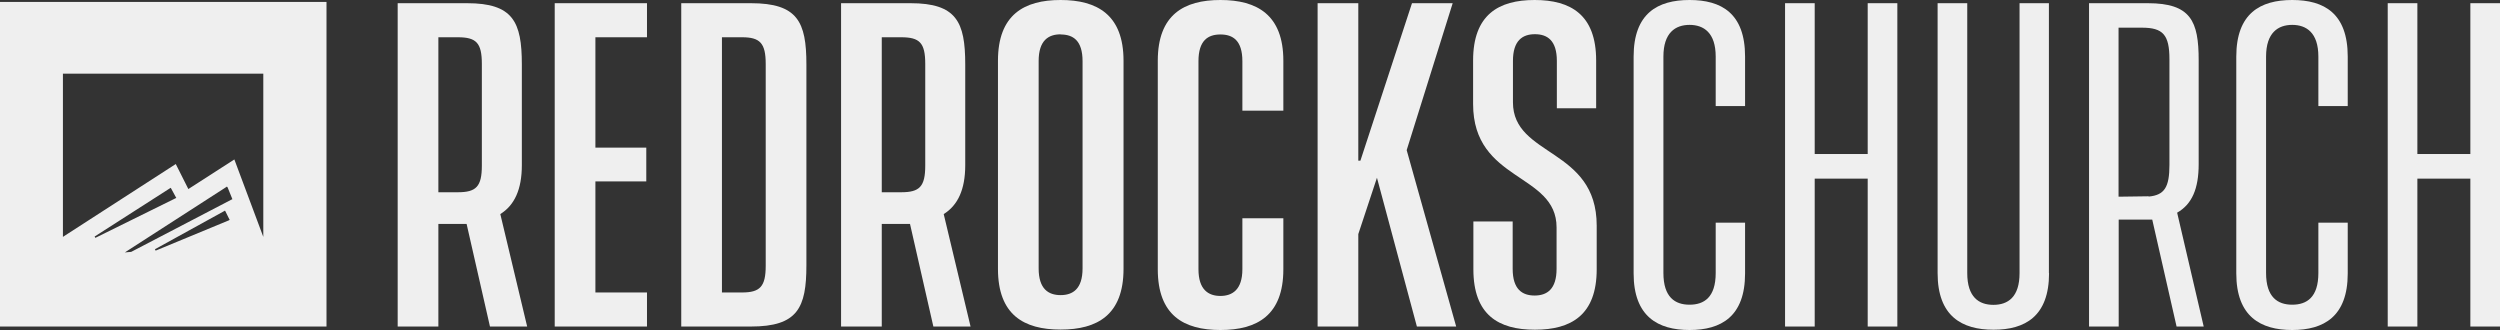 <svg width="250" height="33" viewBox="0 0 250 33" fill="none" xmlns="http://www.w3.org/2000/svg">
<rect x="0" y="0" width="250" height="33" fill="#333333" stroke="none"/>
<g clip-path="url(#clip0_2998_20609)">
<path d="M0 32.653H32.65V0.195H0V32.653ZM9.452 23.66L17.003 18.822L17.073 18.78L17.115 18.85L17.59 19.726L17.632 19.795L17.562 19.823L9.536 23.785L9.466 23.66H9.452ZM22.89 22.033L15.563 25.064L15.493 24.924L22.429 21.102L22.498 21.06L22.54 21.13L22.932 21.922L22.974 21.991L22.904 22.019L22.89 22.033ZM23.17 19.948L13.116 25.189H13.102L12.78 25.216L12.487 25.244L12.738 25.077L22.638 18.697L22.694 18.655L22.736 18.711L22.778 18.767V18.78L23.212 19.851L23.24 19.92L23.184 19.948H23.17ZM26.33 23.687L23.435 15.945L18.835 18.905L17.576 16.403L6.292 23.687V7.368H26.33V23.673V23.687Z" fill="#EFEFEF"/>
<path d="M48.996 32.653L46.661 22.395H43.837V32.653H39.768V0.32H46.703C51.303 0.32 52.184 2.183 52.184 6.437V16.528C52.184 18.947 51.443 20.532 50.031 21.407L52.716 32.653H49.01H48.996ZM45.78 19.225C47.612 19.225 48.185 18.669 48.185 16.556V6.395C48.185 4.282 47.626 3.726 45.78 3.726H43.837V19.225H45.78Z" fill="#EFEFEF"/>
<path d="M59.54 3.726V14.763H64.629V18.141H59.54V29.247H64.699V32.653H55.471V0.32H64.699V3.726H59.54Z" fill="#EFEFEF"/>
<path d="M80.64 6.437V26.537C80.64 30.79 79.759 32.653 75.088 32.653H68.125V0.32H75.088C79.759 0.32 80.64 2.183 80.64 6.437ZM76.571 6.395C76.571 4.324 76.011 3.726 74.208 3.726H72.194V29.247H74.208C76.011 29.247 76.571 28.65 76.571 26.578V6.395Z" fill="#EFEFEF"/>
<path d="M93.336 32.653L91.001 22.395H88.176V32.653H84.107V0.32H91.043C95.643 0.32 96.524 2.183 96.524 6.437V16.528C96.524 18.947 95.783 20.532 94.371 21.407L97.056 32.653H93.35H93.336ZM90.12 19.225C91.952 19.225 92.525 18.669 92.525 16.556V6.395C92.525 4.282 91.966 3.726 90.12 3.726H88.176V19.225H90.12Z" fill="#EFEFEF"/>
<path d="M112.353 6.075V26.884C112.353 31.485 109.738 32.958 106.06 32.958C102.383 32.958 99.796 31.485 99.796 26.884V6.075C99.796 1.473 102.411 0 106.06 0C109.71 0 112.353 1.473 112.353 6.075ZM106.06 3.433C104.858 3.433 103.865 4.031 103.865 6.102V26.842C103.865 28.913 104.858 29.511 106.06 29.511C107.263 29.511 108.256 28.913 108.256 26.842V6.116C108.256 4.045 107.305 3.447 106.06 3.447V3.433Z" fill="#EFEFEF"/>
<path d="M128.335 26.925C128.335 31.526 125.72 33 122.043 33C118.365 33 115.778 31.526 115.778 26.925V6.075C115.778 1.473 118.393 0 122.043 0C125.692 0 128.335 1.473 128.335 6.075V11.065H124.238V6.116C124.238 4.045 123.287 3.447 122.043 3.447C120.798 3.447 119.847 4.045 119.847 6.116V26.925C119.847 28.969 120.84 29.594 122.043 29.594C123.245 29.594 124.238 28.955 124.238 26.925V21.824H128.335V26.925Z" fill="#EFEFEF"/>
<path d="M137.703 17.752L135.83 23.409V32.653H131.761V0.32H135.83V16.07H136.04L141.199 0.32H145.268L140.668 15.013L145.618 32.653H141.689L137.689 17.752H137.703Z" fill="#EFEFEF"/>
<path d="M155.685 10.829V6.088C155.685 4.045 154.734 3.42 153.49 3.42C152.246 3.42 151.295 4.059 151.295 6.088V10.231C151.295 15.708 159.67 14.762 159.67 22.561V26.925C159.67 31.499 157.126 32.972 153.49 32.972C149.854 32.972 147.338 31.499 147.338 26.925V22.144H151.267V26.884C151.267 28.927 152.218 29.553 153.462 29.553C154.707 29.553 155.657 28.913 155.657 26.884V22.741C155.657 17.265 147.31 18.21 147.31 10.398V6.047C147.31 1.473 149.854 0 153.462 0C157.07 0 159.615 1.473 159.615 6.047V10.829H155.685Z" fill="#EFEFEF"/>
<path d="M174.507 27.343C174.507 31.666 172.102 33 168.955 33C165.809 33 163.362 31.666 163.362 27.343V5.658C163.362 1.334 165.767 0 168.955 0C172.144 0 174.507 1.334 174.507 5.658V10.606H171.57V5.658C171.57 3.267 170.368 2.488 168.955 2.488C167.543 2.488 166.341 3.267 166.341 5.658V27.301C166.341 29.72 167.501 30.47 168.955 30.47C170.41 30.47 171.57 29.733 171.57 27.301V22.269H174.507V27.329V27.343Z" fill="#EFEFEF"/>
<path d="M189.734 0.32V32.653H186.77V17.863H181.47V32.653H178.506V0.32H181.47V15.402H186.77V0.32H189.734Z" fill="#EFEFEF"/>
<path d="M204.905 27.315C204.905 31.638 202.5 32.973 199.354 32.973C196.208 32.973 193.761 31.638 193.761 27.315V0.32H196.725V27.315C196.725 29.706 197.886 30.485 199.34 30.485C200.794 30.485 201.955 29.706 201.955 27.315V0.32H204.891V27.315H204.905Z" fill="#EFEFEF"/>
<path d="M217.658 32.653L215.225 21.963H211.869V32.653H208.904V0.32H214.777C219.084 0.32 219.867 2.113 219.867 6.02V16.417C219.867 18.878 219.196 20.421 217.714 21.268L220.37 32.653H217.686H217.658ZM214.861 19.656C216.455 19.517 216.944 18.711 216.944 16.487V5.936C216.944 3.476 216.301 2.767 214.19 2.767H211.855V19.67L214.861 19.628V19.656Z" fill="#EFEFEF"/>
<path d="M234.773 27.343C234.773 31.666 232.368 33 229.222 33C226.076 33 223.629 31.666 223.629 27.343V5.658C223.629 1.334 226.034 0 229.222 0C232.41 0 234.773 1.334 234.773 5.658V10.606H231.837V5.658C231.837 3.267 230.634 2.488 229.222 2.488C227.81 2.488 226.607 3.267 226.607 5.658V27.301C226.607 29.72 227.768 30.47 229.222 30.47C230.676 30.47 231.837 29.733 231.837 27.301V22.269H234.773V27.329V27.343Z" fill="#EFEFEF"/>
<path d="M250.001 0.32V32.653H247.036V17.863H241.737V32.653H238.772V0.32H241.737V15.402H247.036V0.32H250.001Z" fill="#EFEFEF"/>
</g>
<defs>
<clipPath id="clip0_2998_20609">
<rect width="250" height="33" fill="white"/>
</clipPath>
</defs>
</svg>
